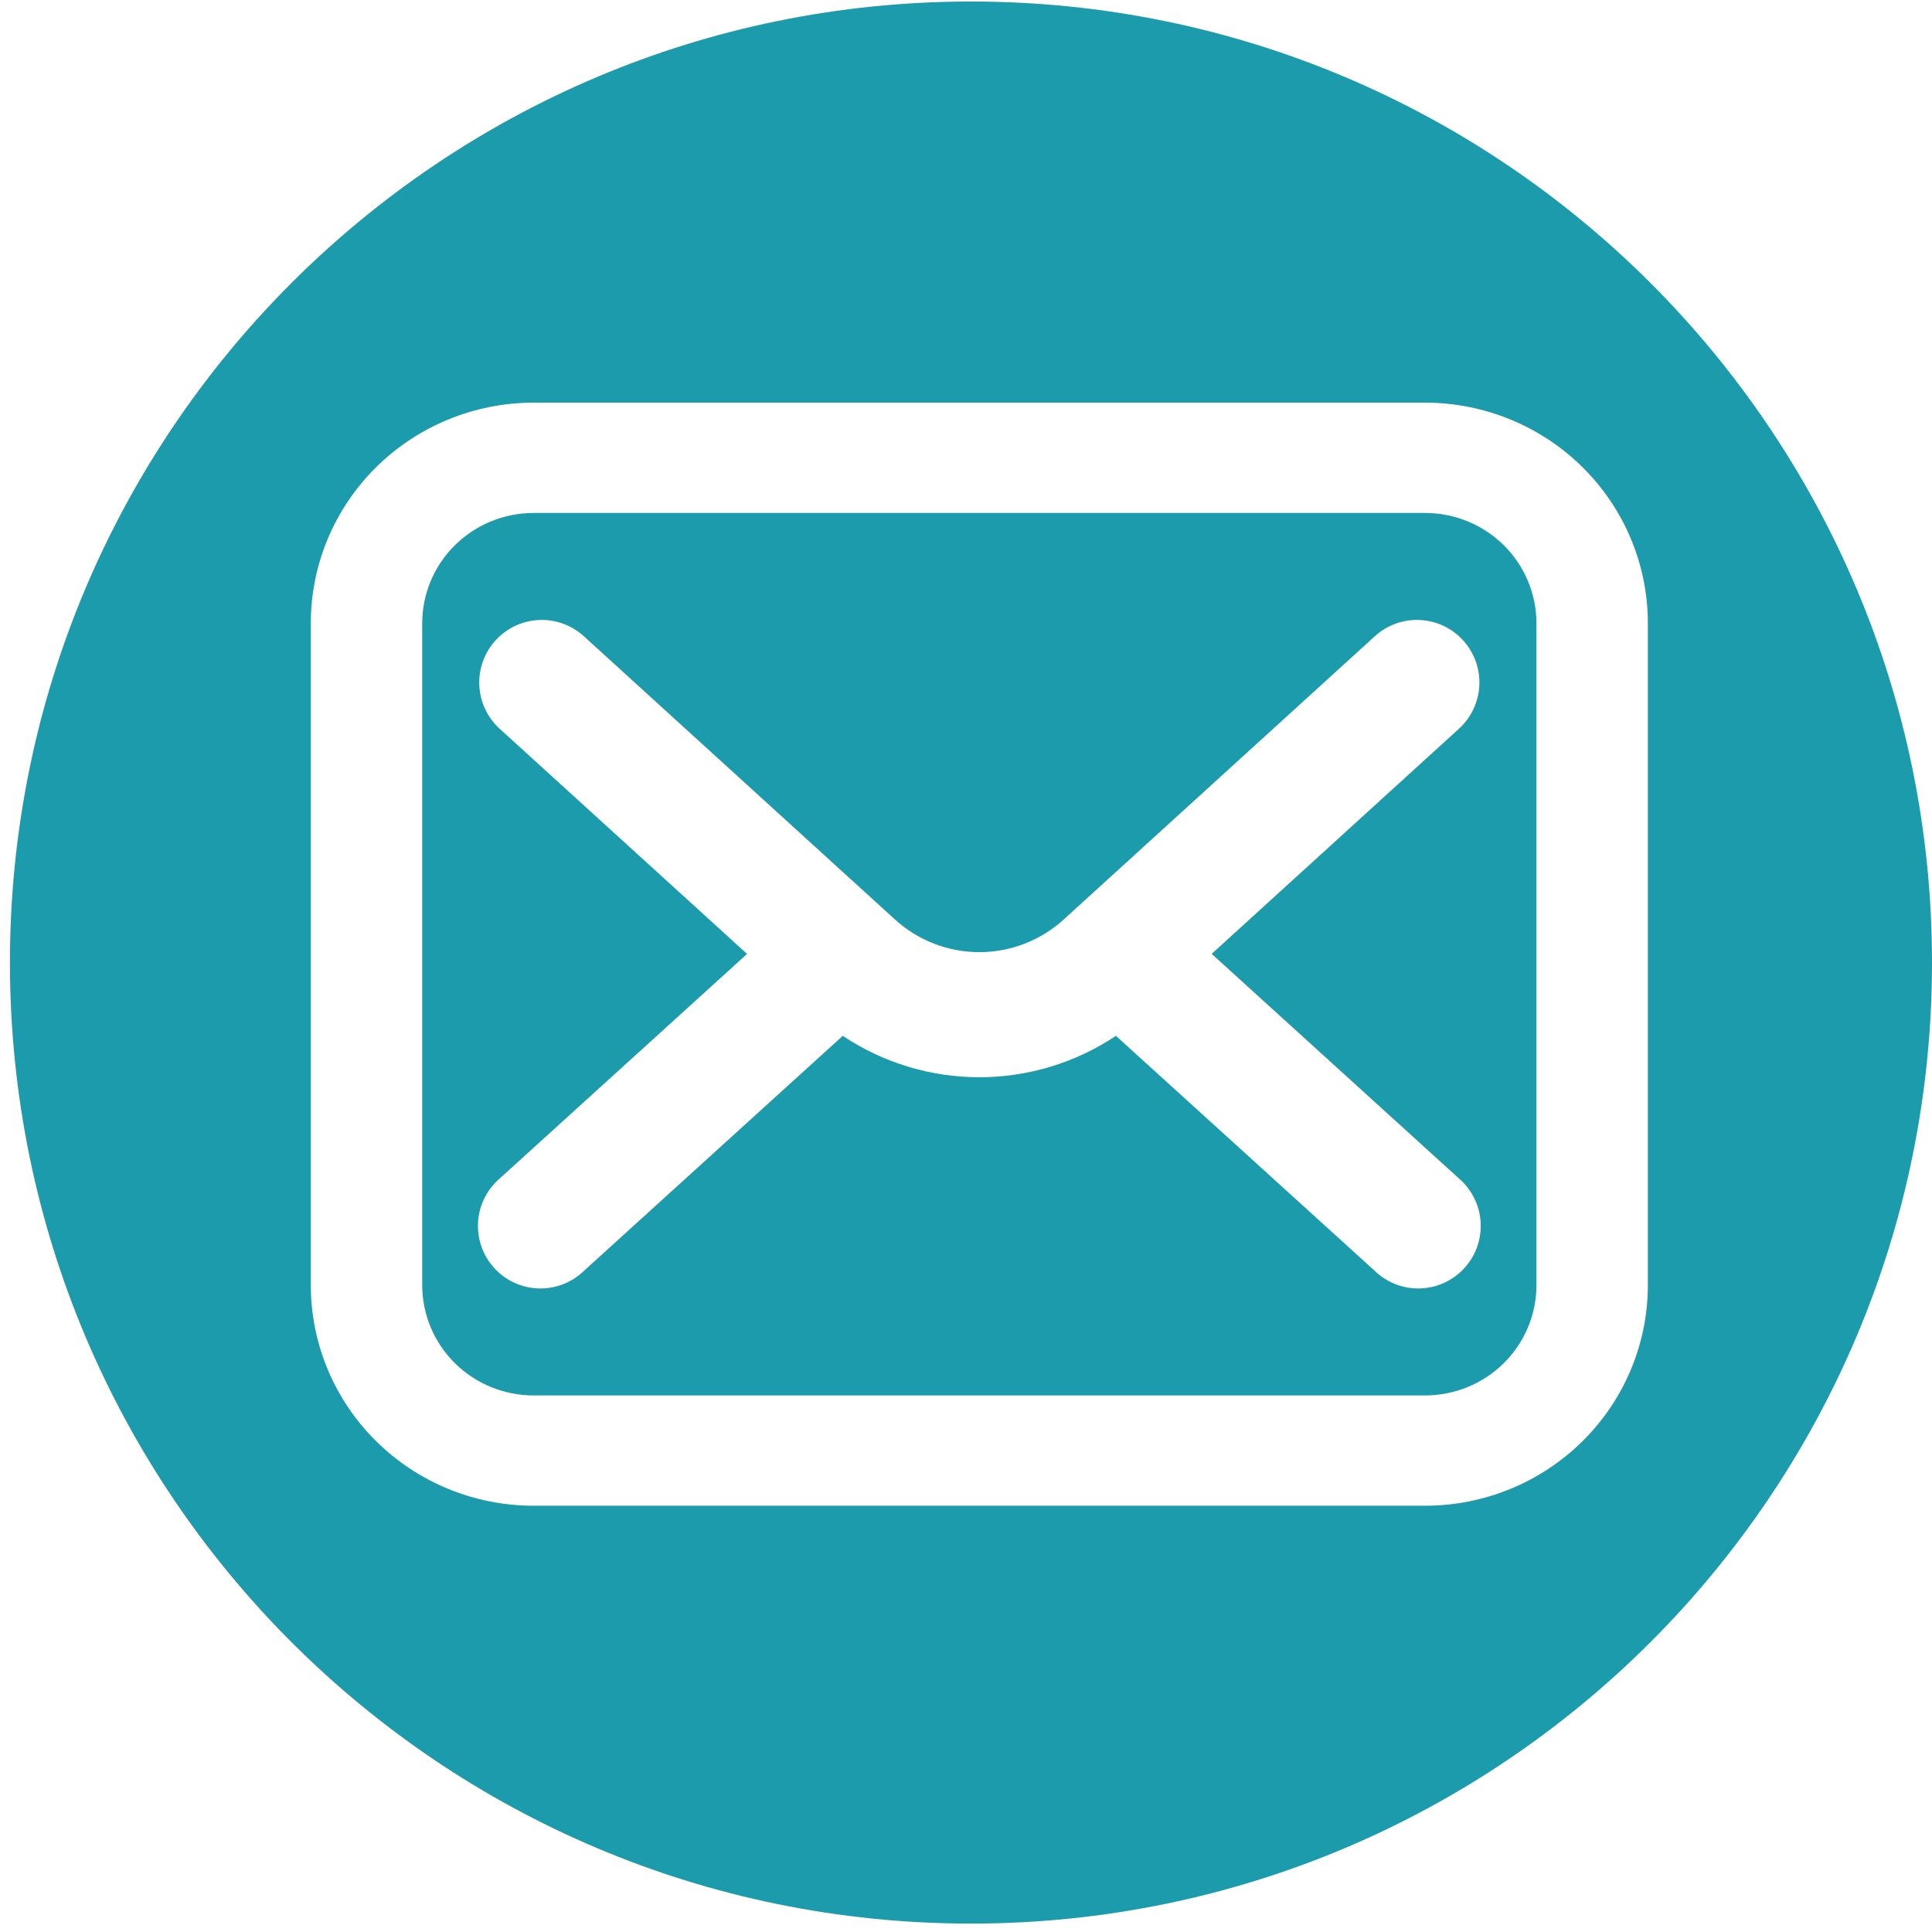 <svg width="148" height="148" viewBox="0 0 148 148" fill="none" xmlns="http://www.w3.org/2000/svg">
<path fill-rule="evenodd" clip-rule="evenodd" d="M117.699 98.447C117.699 100.688 116.8 102.837 115.199 104.422C113.598 106.006 111.427 106.897 109.163 106.897H40.879C38.615 106.897 36.444 106.006 34.844 104.422C33.243 102.837 32.344 100.688 32.344 98.447V47.746C32.344 45.505 33.243 43.355 34.844 41.77C36.444 40.186 38.615 39.295 40.879 39.295H109.163C111.427 39.295 113.598 40.186 115.199 41.77C116.8 43.355 117.699 45.505 117.699 47.746V98.447ZM110.582 47.946C111.151 48.215 111.662 48.592 112.085 49.058C112.939 49.998 113.384 51.238 113.324 52.507C113.264 53.775 112.703 54.968 111.764 55.823L92.821 73.07L111.759 90.274C112.246 90.691 112.643 91.202 112.929 91.775C113.214 92.349 113.382 92.973 113.422 93.613C113.462 94.252 113.373 94.893 113.161 95.498C112.949 96.102 112.618 96.658 112.188 97.132C111.757 97.607 111.236 97.99 110.655 98.259C110.074 98.528 109.445 98.678 108.805 98.7C108.165 98.722 107.527 98.615 106.929 98.385C106.331 98.156 105.785 97.809 105.324 97.365L85.484 79.351C82.386 81.419 78.746 82.522 75.022 82.522C71.297 82.522 67.656 81.419 64.558 79.351L44.719 97.365C44.258 97.809 43.712 98.156 43.114 98.385C42.516 98.615 41.878 98.722 41.238 98.7C40.598 98.678 39.969 98.528 39.388 98.259C38.807 97.99 38.286 97.607 37.855 97.132C37.425 96.658 37.094 96.102 36.882 95.498C36.67 94.893 36.581 94.252 36.621 93.613C36.661 92.973 36.829 92.349 37.114 91.775C37.4 91.202 37.797 90.691 38.284 90.274L57.227 73.075L38.279 55.828C37.813 55.404 37.436 54.893 37.168 54.324C36.9 53.754 36.747 53.138 36.717 52.509C36.657 51.24 37.103 49.998 37.958 49.058C38.813 48.118 40.006 47.556 41.275 47.495C42.544 47.435 43.784 47.882 44.724 48.737L68.557 70.435C70.325 72.046 72.63 72.939 75.022 72.939C77.413 72.939 79.718 72.046 81.486 70.435L105.319 48.737C105.784 48.313 106.328 47.986 106.92 47.773C107.512 47.559 108.14 47.465 108.768 47.495C109.397 47.525 110.013 47.678 110.582 47.946Z" fill="#1B9BAC"/>
<path fill-rule="evenodd" clip-rule="evenodd" d="M148 73.736C148 114.395 115.04 147.355 74.381 147.355C33.723 147.355 0.762 114.395 0.762 73.736C0.762 33.078 33.723 0.117 74.381 0.117C115.04 0.117 148 33.078 148 73.736ZM109.163 30.845H40.879C36.352 30.845 32.01 32.626 28.808 35.795C25.607 38.965 23.808 43.263 23.808 47.746V98.447C23.808 102.929 25.607 107.228 28.808 110.397C32.01 113.566 36.352 115.347 40.879 115.347H109.163C113.691 115.347 118.033 113.566 121.234 110.397C124.436 107.228 126.234 102.929 126.234 98.447V47.746C126.234 43.263 124.436 38.965 121.234 35.795C118.033 32.626 113.691 30.845 109.163 30.845Z" fill="#1B9BAC"/>
</svg>
